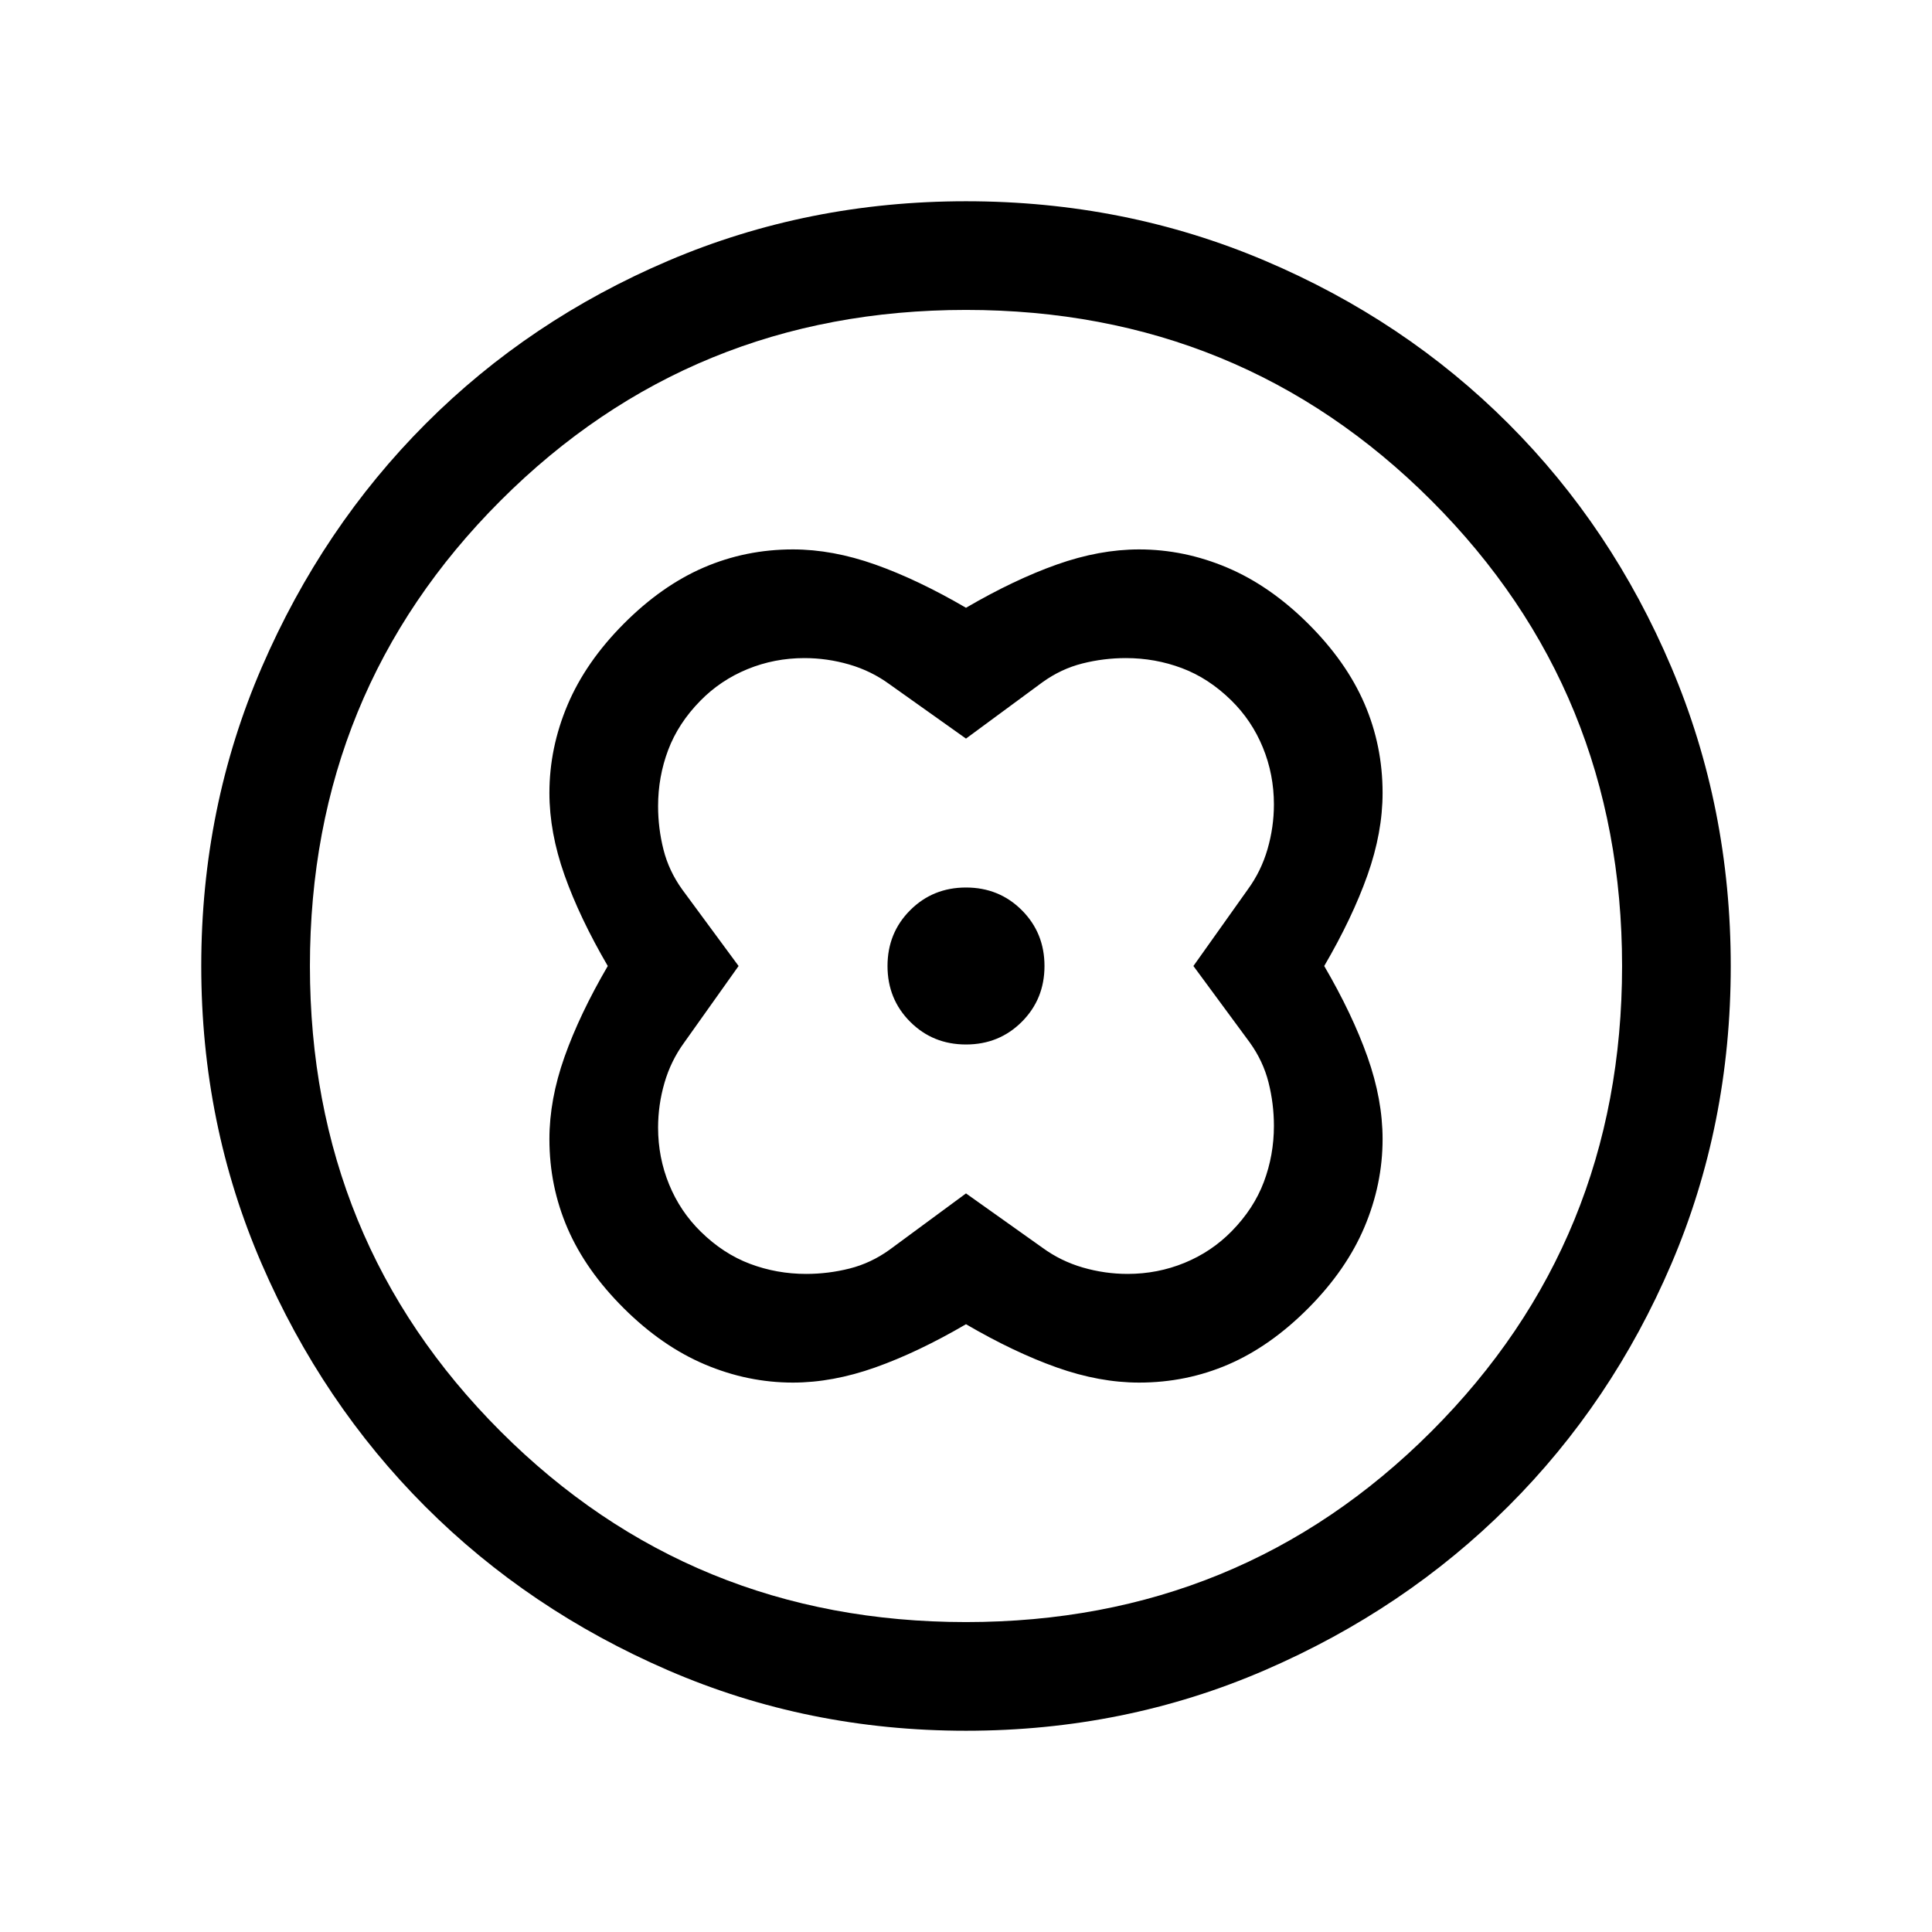 <svg xmlns="http://www.w3.org/2000/svg" height="24" viewBox="0 -960 960 960" width="24"><path d="M480-658q-24-14-45.17-21.5T394-687q-23.5 0-44.4 9.03-20.9 9.04-39.75 28Q291-631 282-609.7q-9 21.31-9 43.7 0 19.66 7.5 40.83Q288-504 302-480q-14 24-21.5 45.17T273-394q0 23.5 9.03 44.4 9.04 20.9 28 39.75Q329-291 350.3-282q21.31 9 43.7 9 19.66 0 40.83-7.5Q456-288 480-302q24 14 45.17 21.5T566-273q23.5 0 44.4-9.03 20.9-9.04 39.75-28Q669-329 678-350.3q9-21.31 9-43.7 0-19.66-7.5-40.83Q672-456 658-480q14-24 21.5-45.17T687-566q0-23.5-9.03-44.4-9.04-20.9-28-39.75Q631-669 609.7-678q-21.31-9-43.7-9-19.66 0-40.83 7.5Q504-672 480-658Zm0 291-38 28q-9.22 6.64-19.83 9.32-10.61 2.68-21.61 2.68-14.56 0-27.86-5-13.3-5-24.5-16-10.2-10-15.7-23.4-5.5-13.41-5.5-28.31 0-11.29 3.18-22.25T340-442l27-38-28-38q-6.64-9.22-9.32-19.83-2.68-10.61-2.68-21.61 0-14.56 5-27.86 5-13.3 16-24.5 10-10.2 23.4-15.7 13.41-5.5 28.31-5.5 11.29 0 22.25 3.18T442-620l38 27 38-28q9.22-6.64 19.83-9.32 10.61-2.68 21.61-2.68 14.56 0 27.86 5 13.3 5 24.5 16 10.2 10 15.7 23.4 5.5 13.41 5.5 28.31 0 11.29-3.18 22.25T620-518l-27 38 28 38q6.64 9.22 9.32 19.83 2.68 10.61 2.68 21.61 0 14.56-5 27.86-5 13.3-16 24.5-10 10.2-23.4 15.7-13.41 5.5-28.31 5.5-11.29 0-22.25-3.18T518-340l-38-27Zm0-74q16.46 0 27.73-11.27T519-480q0-16.46-11.27-27.73T480-519q-16.46 0-27.73 11.27T441-480q0 16.46 11.27 27.73T480-441Zm0 341q-78.64 0-147.98-30.02-69.34-30.02-120.66-81.34-51.32-51.32-81.34-120.66Q100-401.36 100-480q0-78.9 30.08-148.46 30.08-69.57 81.5-121.05Q263-801 332.24-830.5 401.48-860 480-860q78.89 0 148.44 29.5Q698-801 749.5-749.5t81 121.08q29.5 69.59 29.5 148.5Q860-401 830.5-332q-29.5 69-80.99 120.42-51.48 51.42-121.05 81.5Q558.9-100 480-100Zm0-54q136.51 0 231.26-94.74Q806-343.49 806-480t-94.74-231.26Q616.51-806 480-806t-231.26 94.74Q154-616.51 154-480t94.74 231.26Q343.49-154 480-154Zm0-326Z"/></svg>